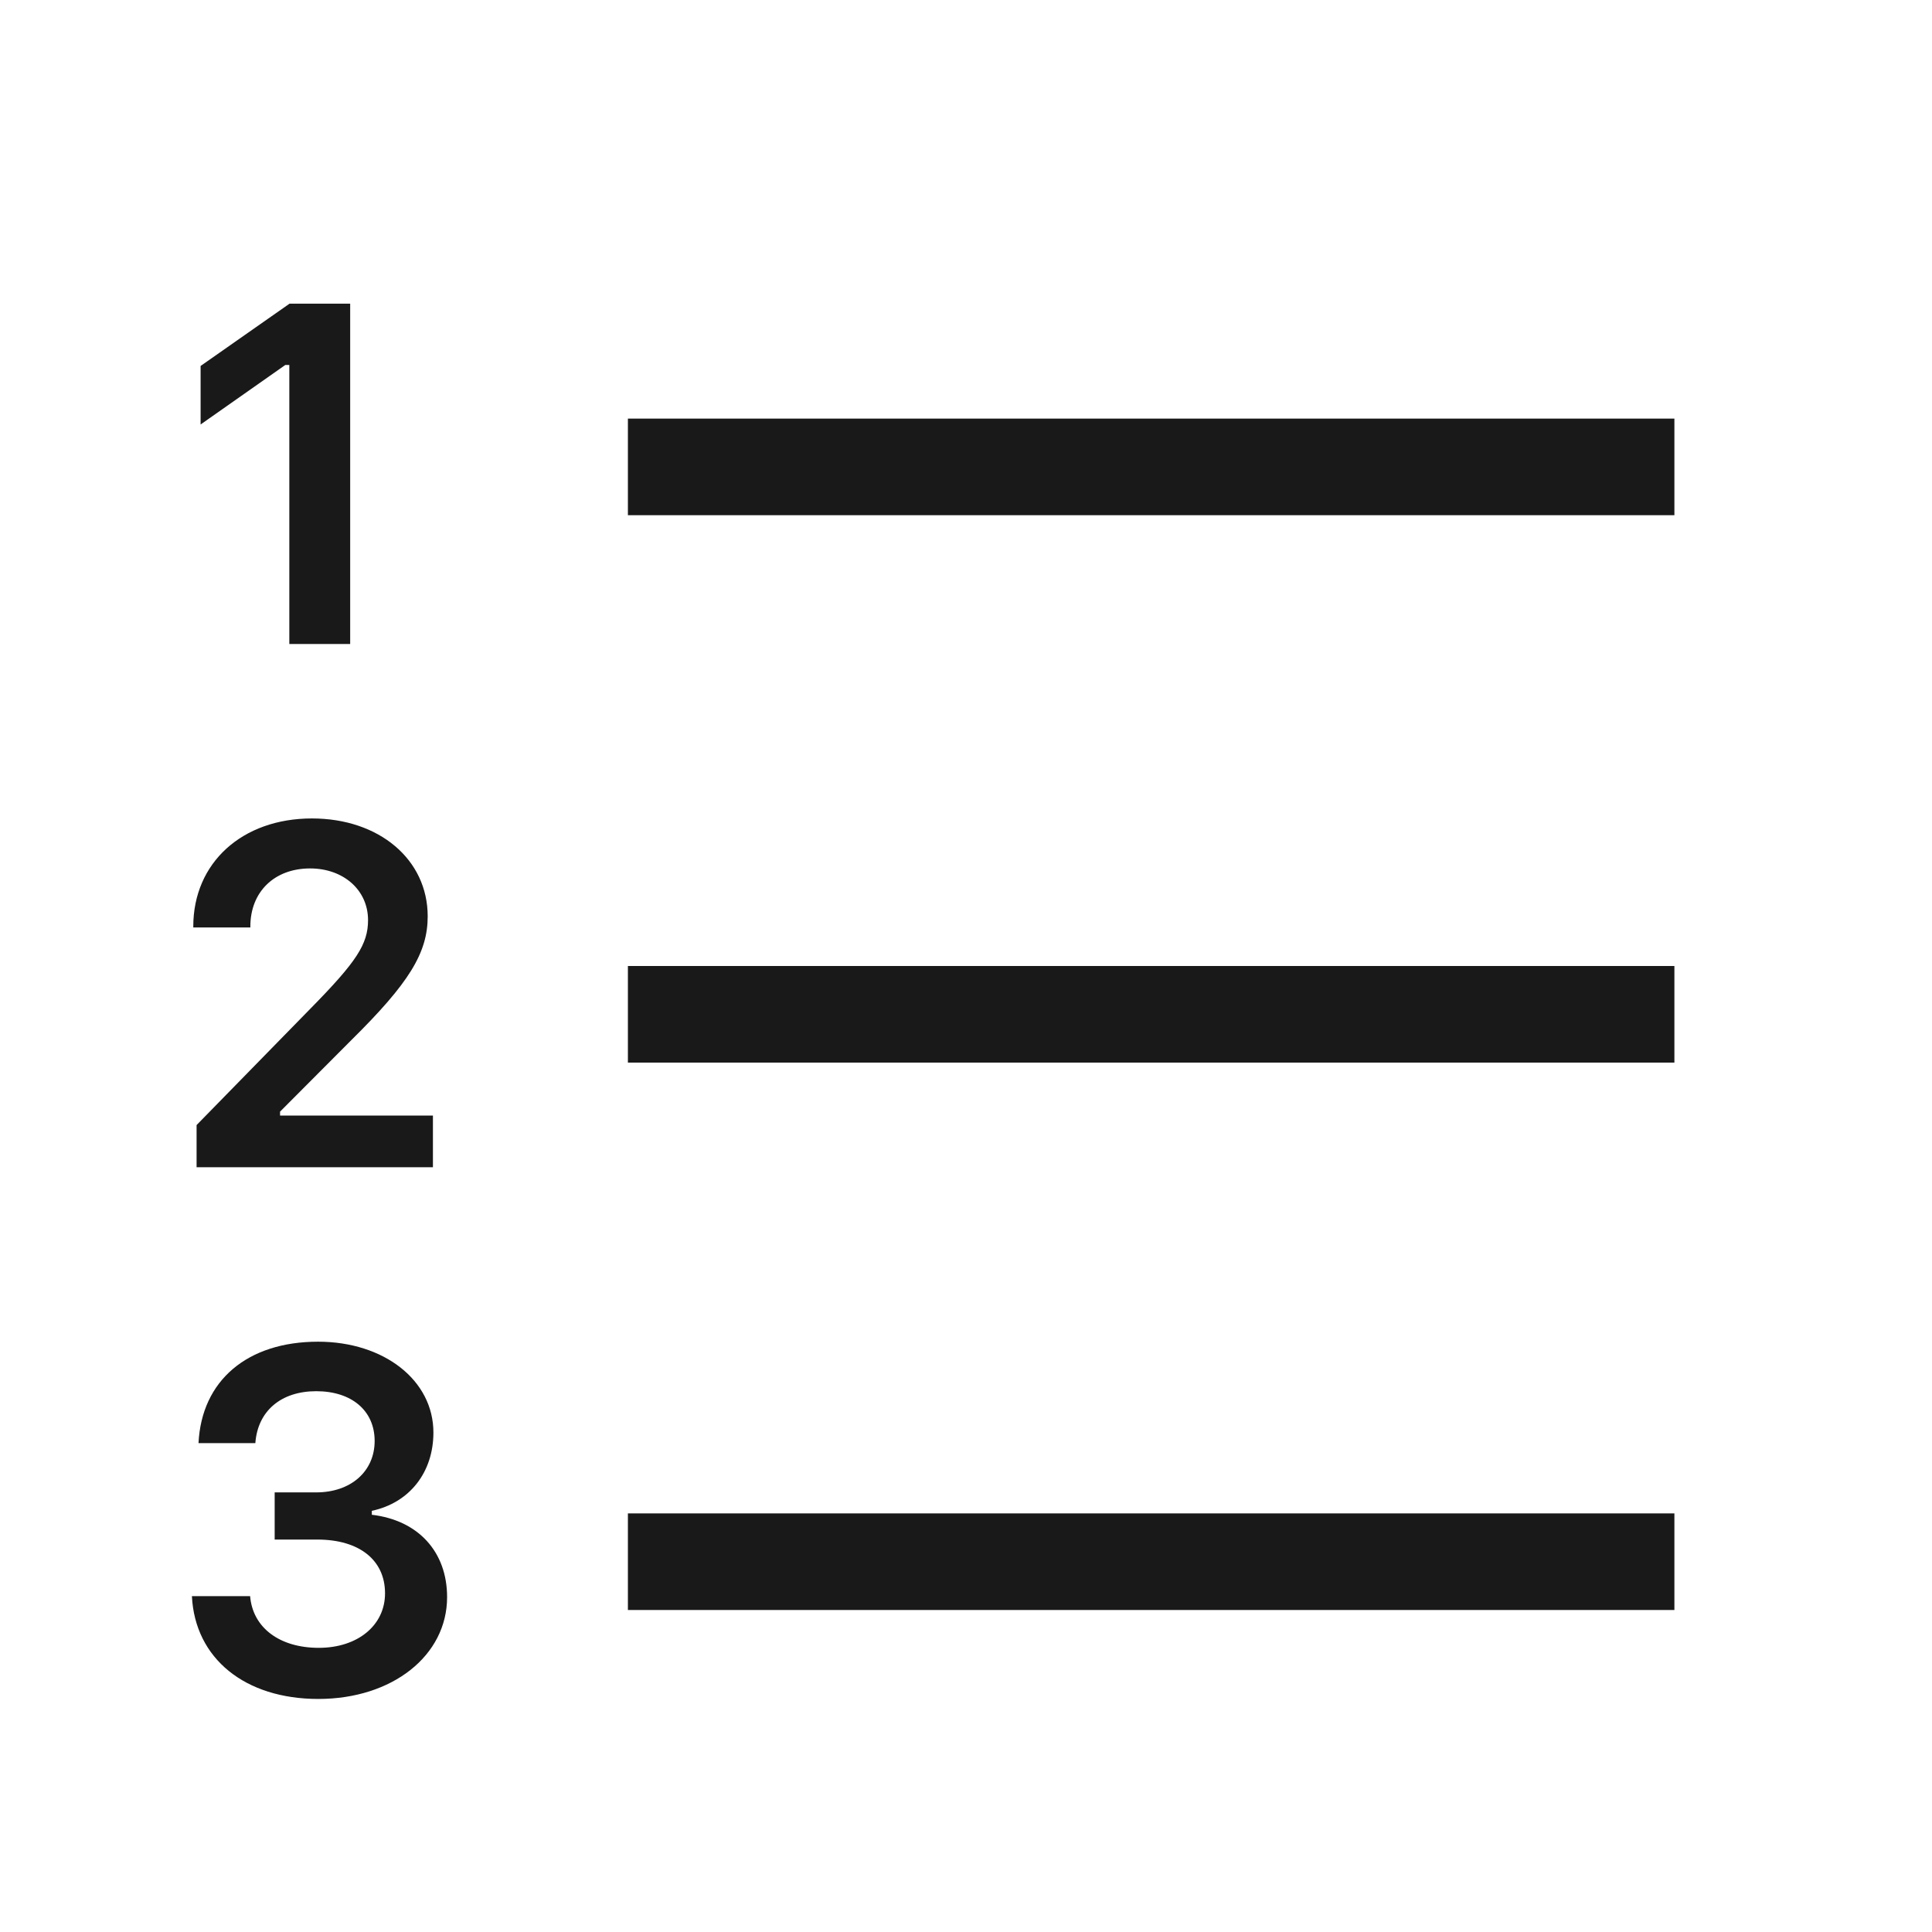 <svg width="24" height="24" viewBox="0 0 24 24" xmlns="http://www.w3.org/2000/svg" xmlns:xlink="http://www.w3.org/1999/xlink"><title>icons_outlined_order</title><g id="icons_outlined_order" stroke="none" stroke-width="1" fill="none" fill-rule="evenodd" fill-opacity=".9"><path d="M2.401 11.509V11.521H3.11V11.509C3.11 11.078 3.409 10.788 3.852 10.788 4.268 10.788 4.572 11.058 4.572 11.43 4.572 11.729 4.429 11.948 3.852 12.534L2.442 13.976V14.5H5.378V13.858H3.479V13.809L4.364 12.921C5.082 12.212 5.313 11.837 5.313 11.383 5.313 10.677 4.71 10.167 3.875 10.167 3.008 10.167 2.401 10.718 2.401 11.509zM3.412 19.125H3.942C4.464 19.125 4.783 19.38 4.783 19.793 4.783 20.191 4.443 20.47 3.96 20.47 3.474 20.47 3.14 20.221 3.107 19.828H2.384C2.422 20.602 3.043 21.105 3.954 21.105 4.874 21.105 5.554 20.566 5.554 19.84 5.554 19.277 5.196 18.885 4.619 18.817V18.768C5.088 18.668 5.384 18.29 5.384 17.795 5.384 17.147 4.771 16.667 3.951 16.667 3.072 16.667 2.504 17.15 2.466 17.927H3.172C3.201 17.528 3.491 17.282 3.928 17.282 4.37 17.282 4.654 17.525 4.654 17.9 4.654 18.278 4.358 18.539 3.928 18.539h-.516V19.125zM3.594 8H4.35V3.772H3.597L2.492 4.546v.727L3.544 4.534H3.594V8zM7.8 5.2h13V6.4H7.8V5.2zM7.8 18.8h13V20H7.8V18.8zM7.8 12h13V13.2H7.8V12z" id="形状结合" fill="#000"/></g></svg>